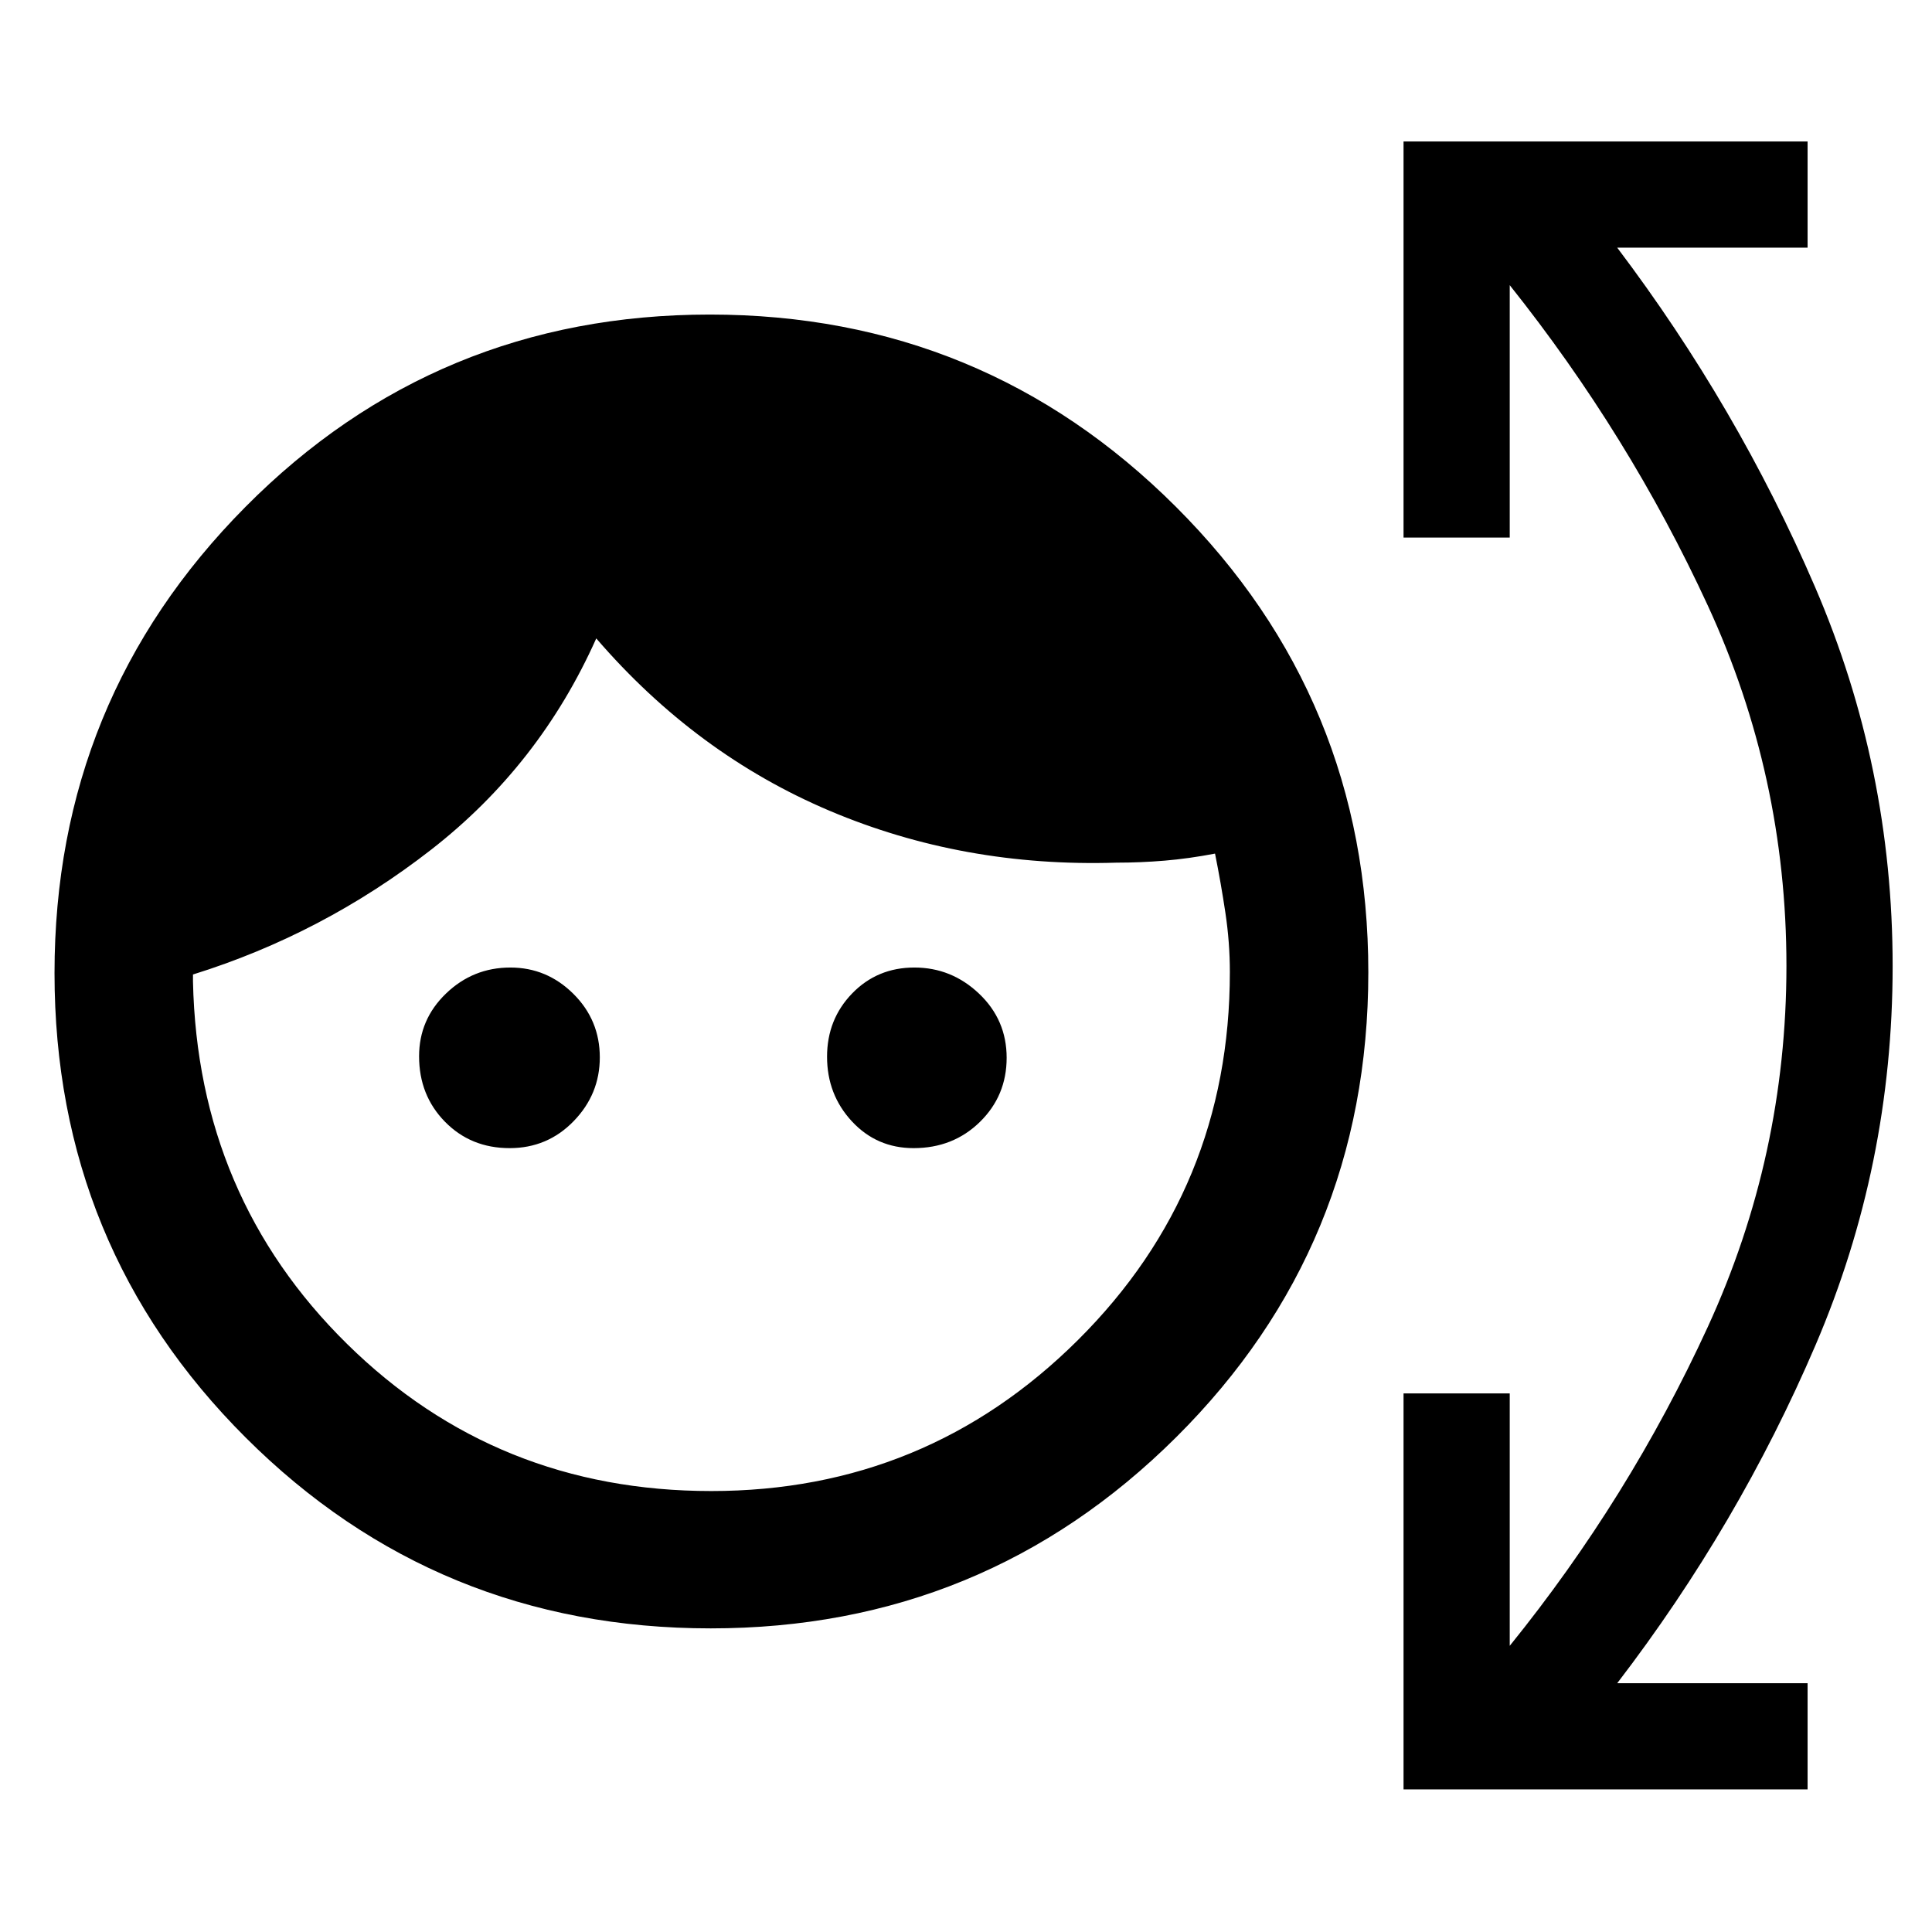 <svg xmlns="http://www.w3.org/2000/svg" height="48" viewBox="0 -960 960 960" width="48"><path d="M353.1-150.87q-136.05 0-231.03-94.82-94.98-94.83-94.98-230.79 0-135.96 94.82-231.59 94.83-95.63 230.79-95.63 135.96 0 231.58 95.49 95.63 95.49 95.63 231.33 0 136.05-95.48 231.03-95.49 94.98-231.33 94.98Zm.31-68.24q106.8 0 182.25-75.07T611.11-477q0-14.64-2.22-29.46-2.22-14.81-5.15-29.39-13.07 2.5-25.03 3.5-11.97 1-23.97 1-76 2.37-142.45-25.75-66.44-28.12-116.01-85.68-28.13 63-81.98 104.93-53.84 41.94-118.41 62.07v3.5q2.33 107 76.57 180.08 74.25 73.09 180.95 73.09ZM253.23-389.5q-19.28 0-32.14-13.12-12.85-13.12-12.85-32.51 0-18.34 13.41-31.22 13.4-12.89 31.95-12.89 18.13 0 31.29 13.05 13.15 13.05 13.15 31.6 0 18.3-13.01 31.7-13 13.39-31.8 13.39Zm200.74 0q-18.32 0-30.67-13.31-12.34-13.32-12.34-32.11 0-18.57 12.47-31.45 12.48-12.87 30.92-12.87 18.48 0 32.16 13 13.69 13 13.69 31.84 0 18.86-13.29 31.88-13.3 13.02-32.94 13.02ZM697.41-70.87v-196.74h52.77v125.41q59.28-73.3 98.39-158.42 39.1-85.12 39.1-179.46 0-94.33-39.1-179.09-39.11-84.76-98.39-159.13v125.41h-52.77V-889.7h200.77v52.77h-94.59q59.74 79.06 98.29 168.59 38.56 89.52 38.56 188.4 0 98.87-38.31 188.31-38.3 89.43-98.54 168h94.59v52.76H697.41Z"/></svg>
